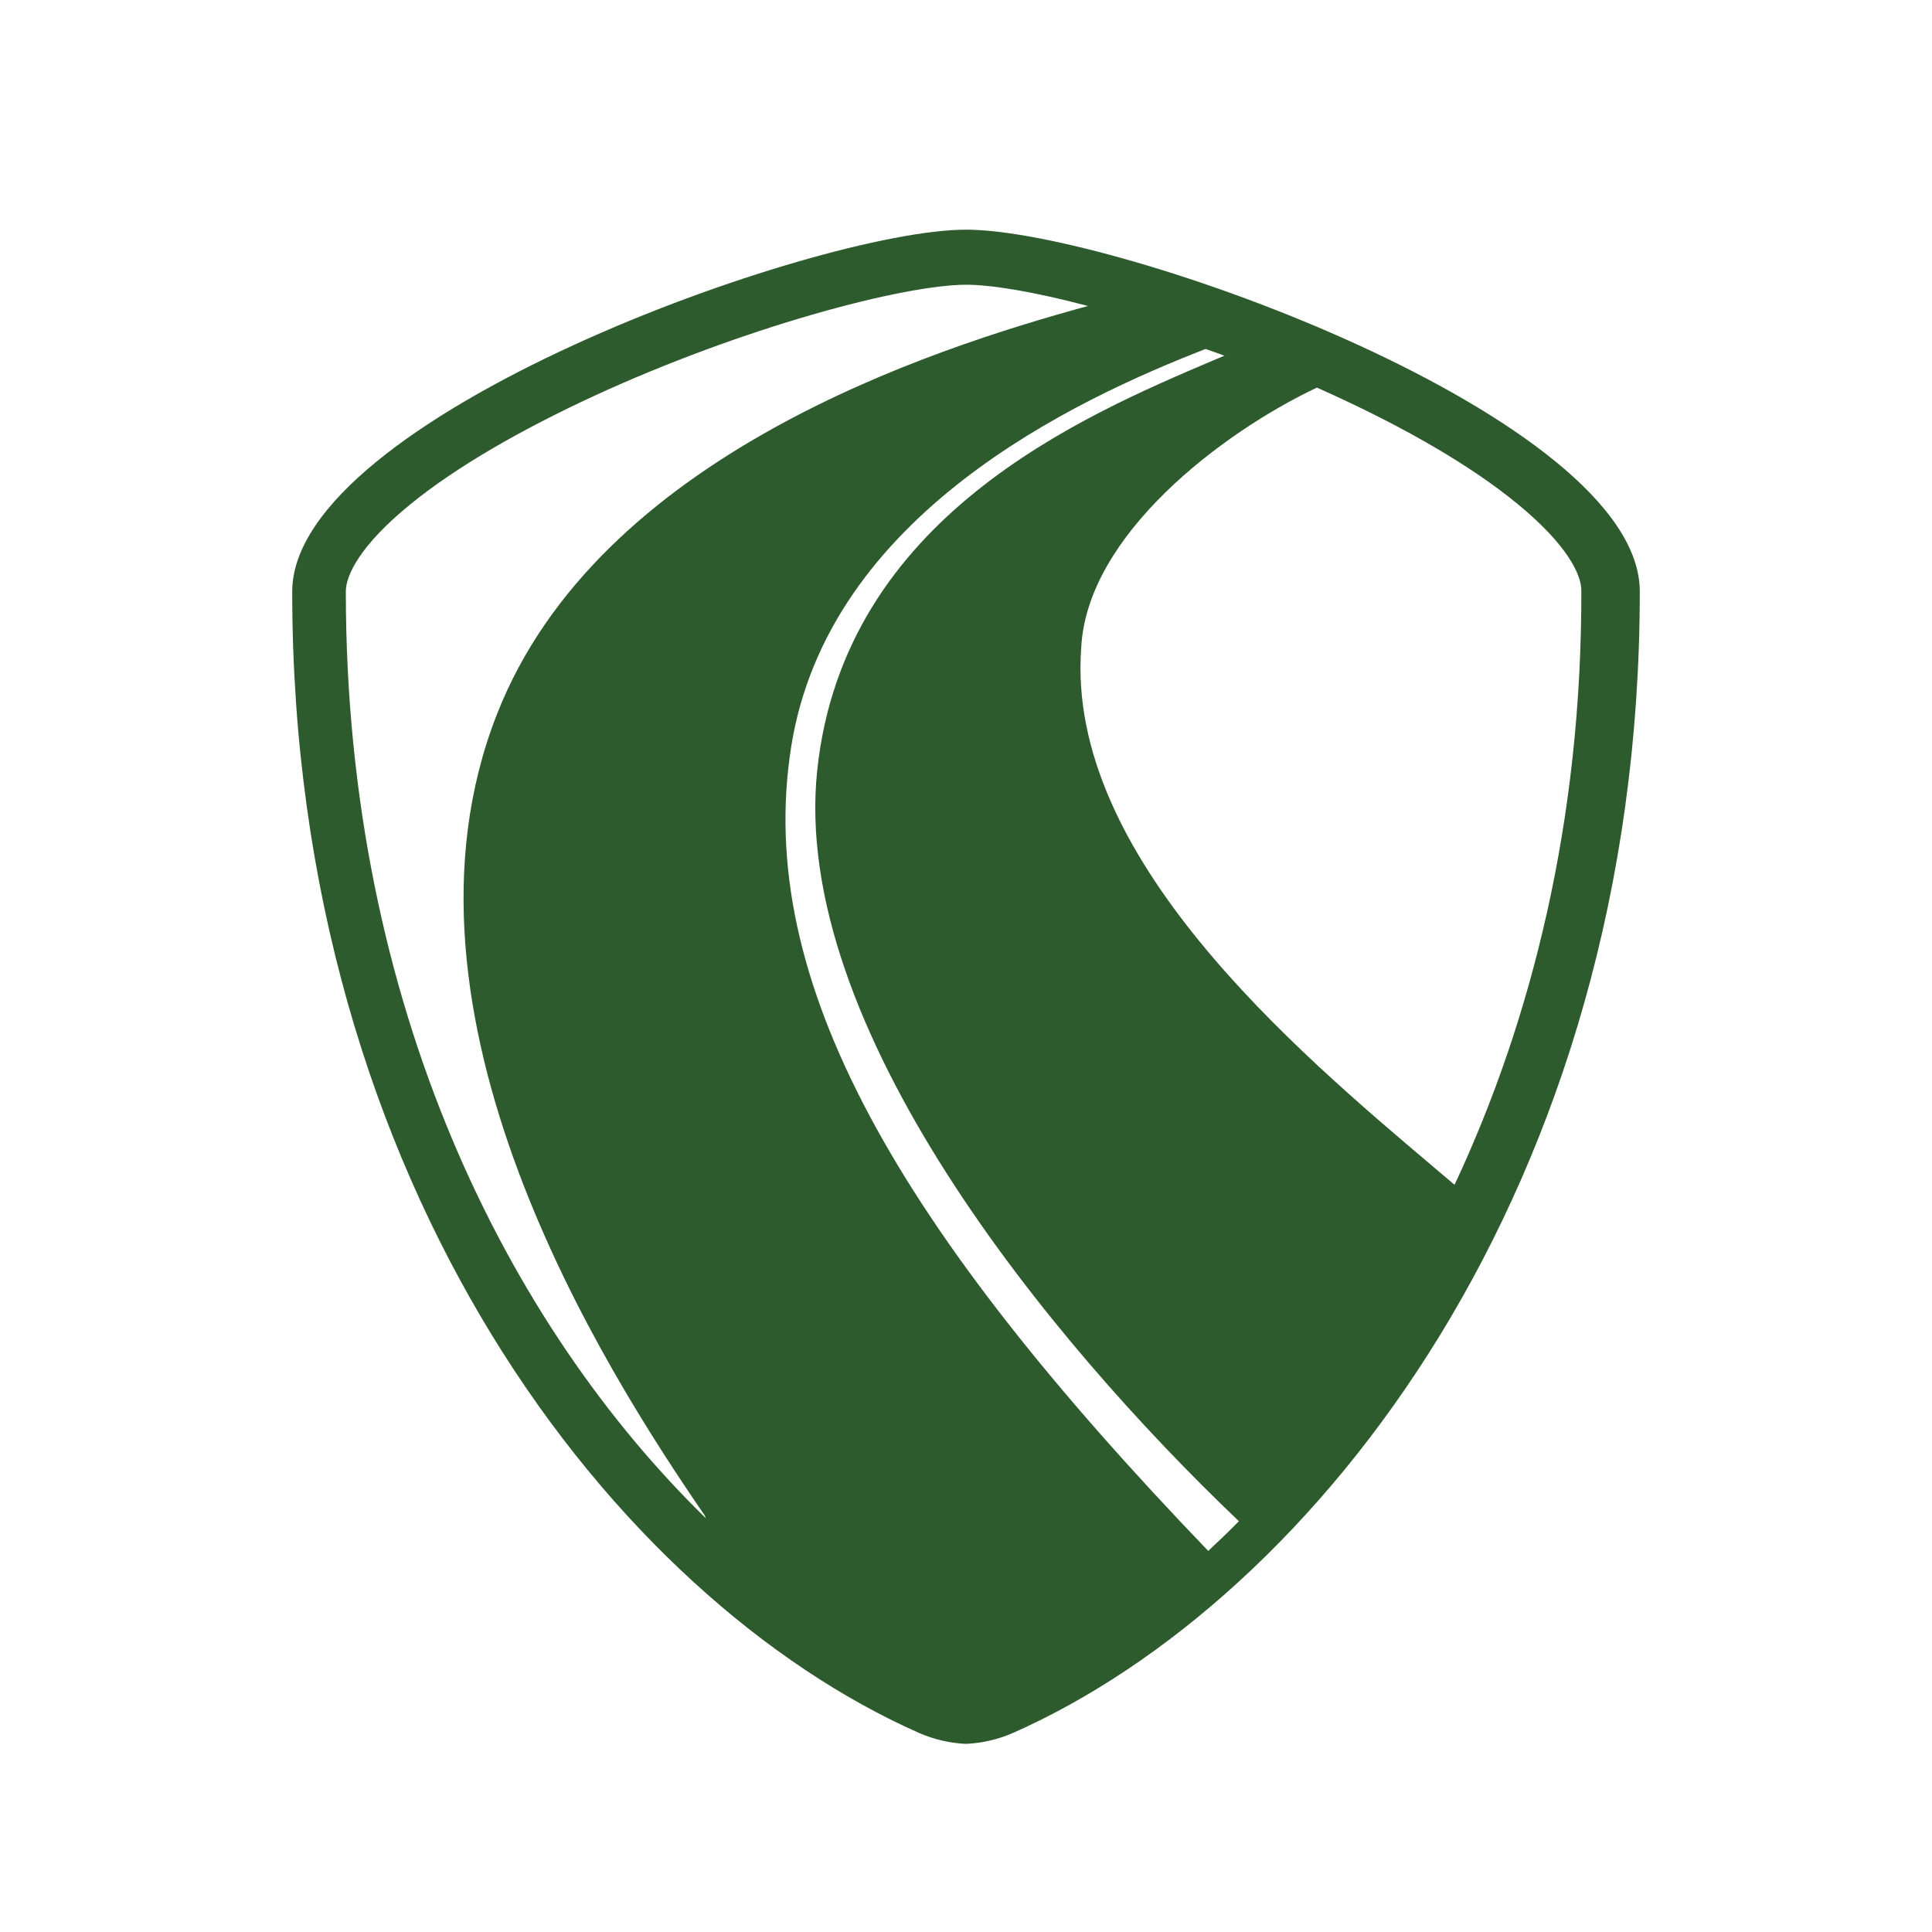 <?xml version="1.0" encoding="utf-8"?>
<!-- Generator: Adobe Illustrator 27.6.1, SVG Export Plug-In . SVG Version: 6.00 Build 0)  -->
<svg version="1.2" baseProfile="tiny-ps" id="Layer_1" xmlns="http://www.w3.org/2000/svg" xmlns:xlink="http://www.w3.org/1999/xlink"
	viewBox="0 0 80 80" xml:space="preserve">

<title> Car and Classic </title>
<path fill="#2D5B2D" d="M40,9.51c-6.2,0-27.9,7.78-27.9,14.99c0,24.67,13.42,41.71,25.96,47.26c0.62,0.27,1.28,0.42,1.94,0.45
	c0.66-0.03,1.32-0.18,1.94-0.45C54.48,66.21,67.9,49.16,67.9,24.49C67.9,17.29,46.2,9.51,40,9.51z M14.32,24.49
	c0-0.66,0.58-1.9,2.65-3.59c1.93-1.58,4.65-3.13,7.66-4.52c3-1.38,6.19-2.54,9-3.35c2.87-0.83,5.14-1.24,6.38-1.24
	c1.04,0,2.81,0.29,5.04,0.88c-6.54,1.79-20.28,6.21-24.47,16.9c-4.89,12.44,4.41,27.08,8.6,33.18l0.05,0.12
	C21.07,54.91,14.32,41.7,14.32,24.49z M50.03,64.22c-12.84-13.36-18.8-23.6-17.27-33.29c1.52-9.62,11.74-14.37,17.16-16.48
	c0.26,0.09,0.52,0.18,0.78,0.28c-0.12,0.05-0.24,0.1-0.36,0.15c-5.56,2.36-15.39,6.54-16.5,17.01c-1.12,10.56,9.6,23.61,17.46,31.1
	C50.88,63.42,50.46,63.82,50.03,64.22z M60.23,49.06c-0.27-0.23-0.55-0.47-0.85-0.72c-5.77-4.88-15.24-12.89-14.61-21.5
	c0.22-4.67,5.81-8.92,9.76-10.79c0.22,0.1,0.43,0.19,0.64,0.29c3.02,1.38,5.74,2.94,7.66,4.52c2.06,1.69,2.65,2.93,2.65,3.59
	C65.5,33.94,63.44,42.21,60.23,49.06z"/>
</svg>
